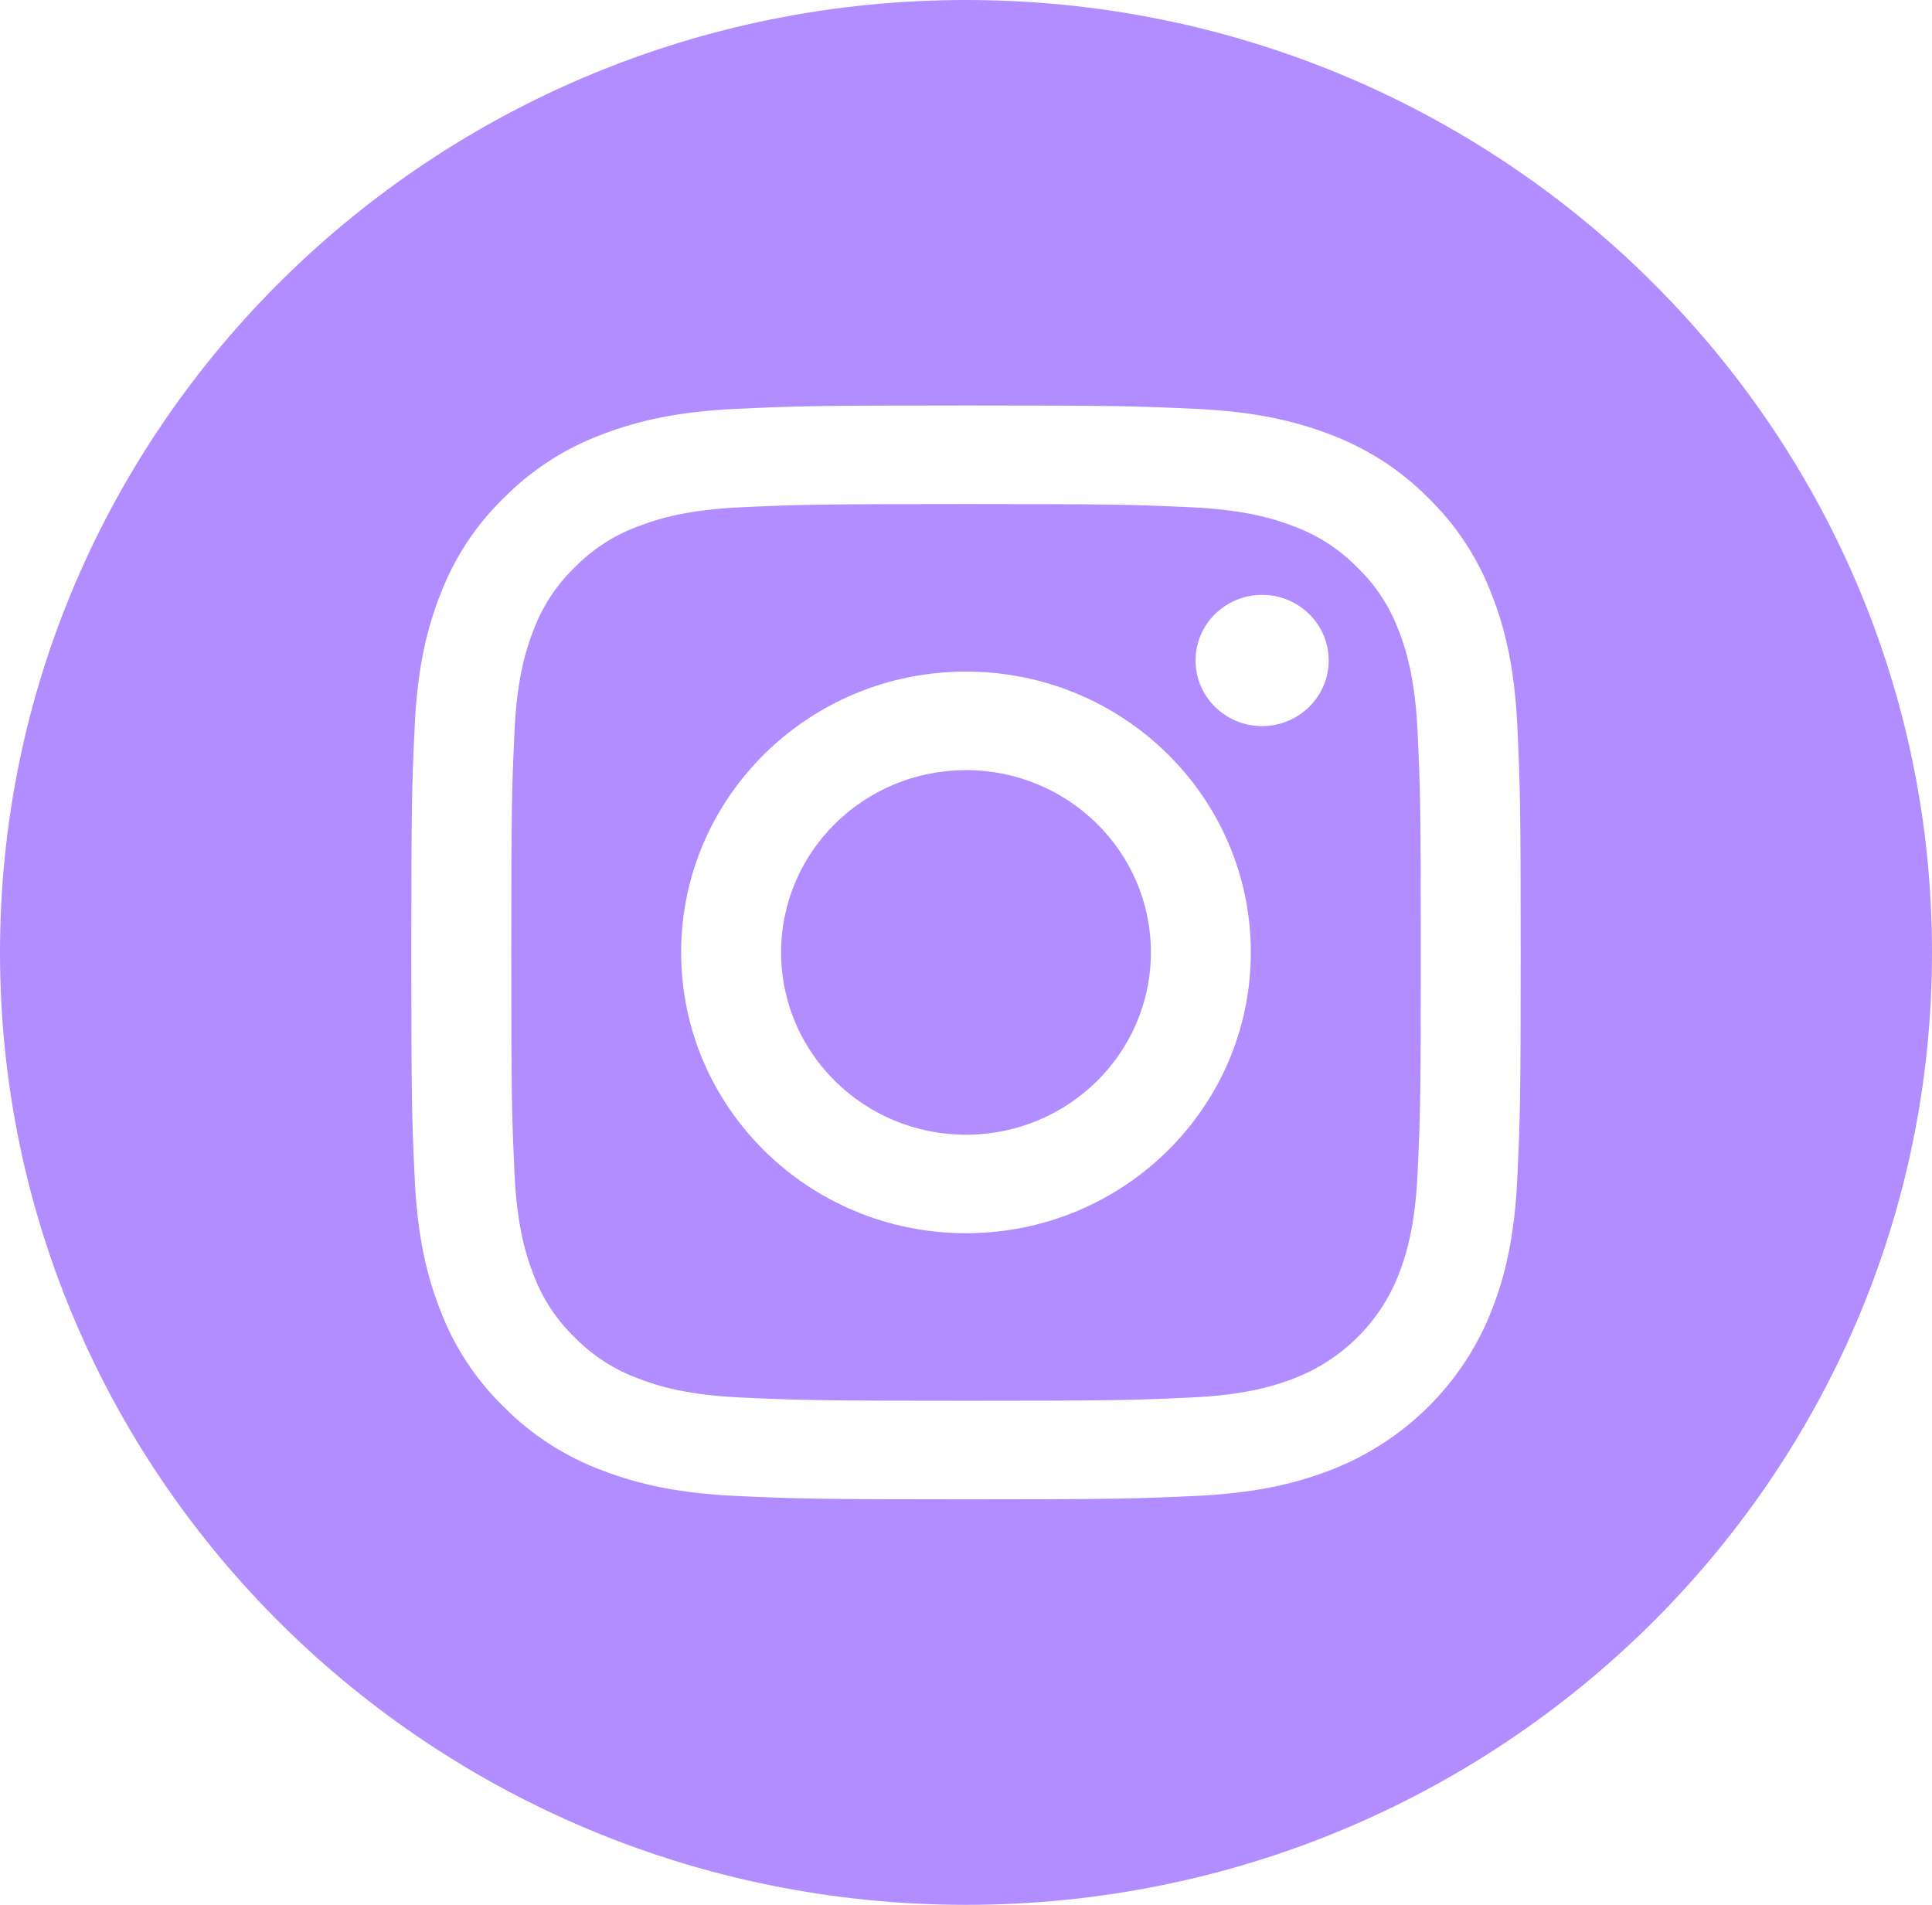<svg width="71" height="70" viewBox="0 0 71 70" fill="none" xmlns="http://www.w3.org/2000/svg">
<path d="M42.295 35C42.295 38.7 39.252 41.699 35.5 41.699C31.747 41.699 28.705 38.7 28.705 35C28.705 31.3 31.747 28.301 35.5 28.301C39.252 28.301 42.295 31.3 42.295 35Z" fill="#B28DFF"/>
<path d="M51.391 23.146C51.063 22.274 50.543 21.484 49.865 20.836C49.208 20.169 48.406 19.654 47.522 19.332C46.803 19.057 45.724 18.729 43.737 18.64C41.588 18.543 40.943 18.523 35.5 18.523C30.057 18.523 29.413 18.543 27.263 18.64C25.276 18.73 24.196 19.057 23.479 19.332C22.593 19.654 21.793 20.167 21.135 20.836C20.458 21.484 19.937 22.274 19.61 23.146C19.331 23.855 18.998 24.918 18.908 26.879C18.81 28.998 18.789 29.634 18.789 35C18.789 40.366 18.81 41.002 18.908 43.121C18.998 45.08 19.331 46.144 19.61 46.852C19.937 47.726 20.457 48.514 21.135 49.163C21.793 49.83 22.594 50.344 23.479 50.666C24.197 50.943 25.277 51.269 27.264 51.358C29.414 51.455 30.057 51.476 35.502 51.476C40.946 51.476 41.591 51.455 43.739 51.358C45.726 51.269 46.806 50.941 47.524 50.666C49.302 49.99 50.707 48.605 51.393 46.852C51.672 46.144 52.005 45.08 52.095 43.121C52.194 41.002 52.214 40.366 52.214 35C52.214 29.634 52.194 28.998 52.095 26.879C52.002 24.919 51.671 23.855 51.391 23.146ZM35.5 45.319C29.719 45.319 25.032 40.7 25.032 35C25.032 29.3 29.719 24.68 35.5 24.68C41.281 24.68 45.967 29.3 45.967 35C45.967 40.7 41.281 45.319 35.5 45.319ZM46.382 26.683C45.031 26.683 43.936 25.603 43.936 24.271C43.936 22.94 45.031 21.86 46.382 21.86C47.732 21.86 48.828 22.94 48.828 24.271C48.827 25.603 47.732 26.683 46.382 26.683Z" fill="#B28DFF"/>
<path d="M35.5 0C15.897 0 0 15.673 0 35C0 54.327 15.897 70 35.5 70C55.103 70 71 54.327 71 35C71 15.673 55.103 0 35.5 0ZM55.761 43.285C55.663 45.425 55.318 46.885 54.814 48.163C53.755 50.864 51.59 52.998 48.853 54.041C47.556 54.537 46.075 54.877 43.905 54.975C41.73 55.074 41.037 55.098 35.5 55.098C29.963 55.098 29.27 55.074 27.095 54.976C24.926 54.879 23.444 54.538 22.147 54.042C20.787 53.538 19.555 52.746 18.536 51.723C17.499 50.72 16.698 49.505 16.186 48.163C15.682 46.885 15.337 45.423 15.239 43.285C15.139 41.143 15.115 40.458 15.115 35C15.115 29.542 15.139 28.857 15.239 26.713C15.337 24.574 15.681 23.114 16.186 21.835C16.698 20.494 17.5 19.279 18.538 18.275C19.555 17.253 20.788 16.461 22.149 15.956C23.445 15.46 24.928 15.12 27.096 15.023C29.271 14.924 29.964 14.901 35.5 14.901C41.036 14.901 41.73 14.924 43.905 15.023C46.075 15.12 47.556 15.46 48.853 15.955C50.213 16.46 51.446 17.251 52.464 18.274C53.501 19.277 54.304 20.493 54.814 21.834C55.319 23.112 55.663 24.573 55.763 26.712C55.861 28.855 55.885 29.54 55.885 34.999C55.885 40.458 55.861 41.143 55.761 43.285Z" fill="#B28DFF"/>
</svg>
